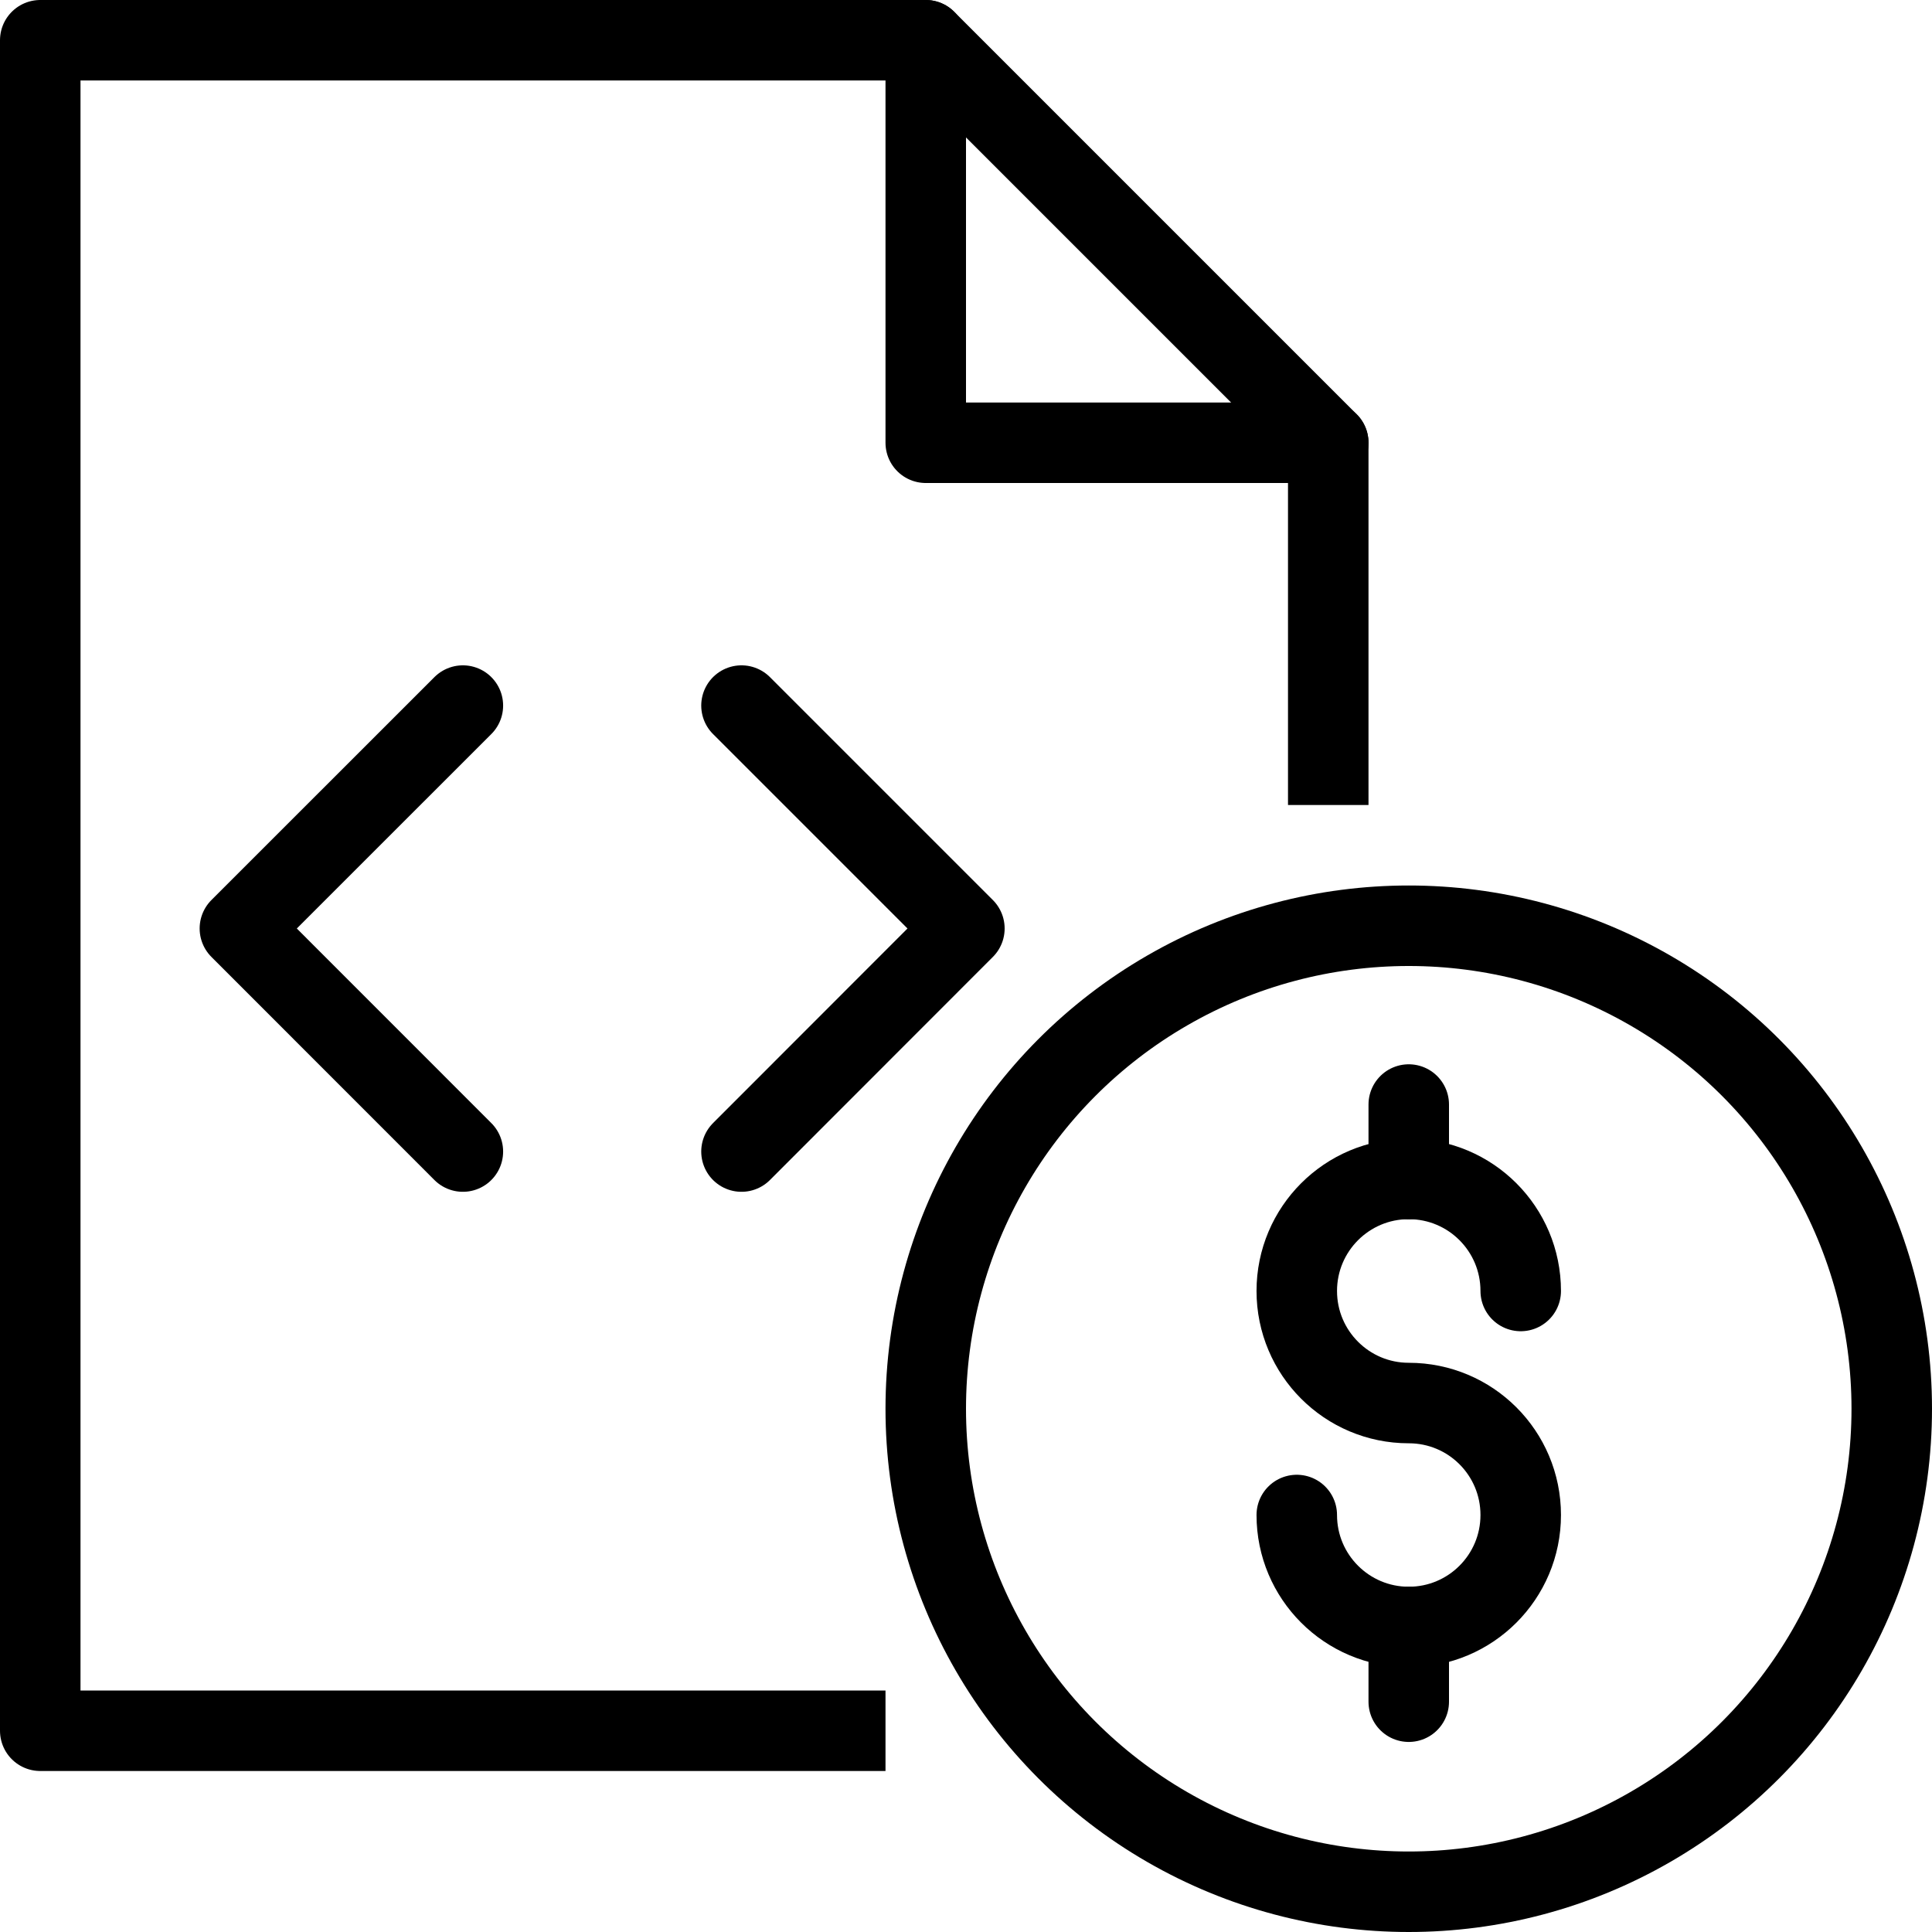 <?xml version="1.0" encoding="utf-8"?>
<!-- Generator: Adobe Illustrator 19.2.0, SVG Export Plug-In . SVG Version: 6.00 Build 0)  -->
<svg version="1.1" id="Layer_1" xmlns="http://www.w3.org/2000/svg" xmlns:xlink="http://www.w3.org/1999/xlink" x="0px" y="0px"
	 viewBox="0 0 24 24" enable-background="new 0 0 24 24" xml:space="preserve">
<g id="Filled_Icons" display="none">
	<g display="inline">
		<path d="M10,17.534c0-3.968,3.098-7.216,7-7.475V5.5c0-0.133-0.053-0.26-0.147-0.354l-4.999-5C11.76,0.053,11.633,0,11.5,0h-11
			C0.225,0,0,0.224,0,0.5v21C0,21.775,0.225,22,0.5,22h10.988C10.558,20.751,10,19.208,10,17.534z M11.5,0.5l5,5h-5V0.5z
			 M5.416,13.416c0.195,0.195,0.195,0.512,0,0.707C5.318,14.221,5.19,14.27,5.063,14.27c-0.127,0-0.256-0.049-0.354-0.146
			l-2.77-2.77c-0.195-0.195-0.195-0.512,0-0.707l2.77-2.77c0.195-0.195,0.512-0.195,0.707,0c0.195,0.195,0.195,0.512,0,0.707L3,11
			L5.416,13.416z M8.524,14.27c-0.128,0-0.256-0.049-0.354-0.146c-0.195-0.194-0.195-0.513,0-0.707L10.586,11L8.171,8.584
			c-0.195-0.195-0.195-0.512,0-0.707c0.195-0.195,0.512-0.195,0.707,0l2.769,2.77c0.195,0.195,0.195,0.512,0,0.707l-2.769,2.77
			C8.78,14.221,8.652,14.27,8.524,14.27z"/>
		<path d="M17.48,11c-3.584,0-6.499,2.916-6.499,6.5S13.896,24,17.48,24s6.5-2.916,6.5-6.5S21.064,11,17.48,11z M17.48,16.928
			c1.043,0,1.892,0.85,1.892,1.893c0,0.867-0.593,1.595-1.392,1.815v0.502c0,0.277-0.224,0.5-0.5,0.5c-0.275,0-0.5-0.223-0.5-0.5
			v-0.502c-0.799-0.221-1.391-0.947-1.391-1.815c0-0.276,0.225-0.5,0.5-0.5c0.276,0,0.5,0.224,0.5,0.5
			c0,0.49,0.399,0.891,0.891,0.891c0.492,0,0.892-0.398,0.892-0.891c0-0.492-0.399-0.893-0.892-0.893
			c-1.043,0-1.891-0.848-1.891-1.891c0-0.868,0.592-1.596,1.391-1.814v-0.504c0-0.275,0.225-0.5,0.5-0.5c0.276,0,0.5,0.225,0.5,0.5
			v0.504c0.799,0.221,1.392,0.946,1.392,1.814c0,0.275-0.224,0.5-0.5,0.5c-0.276,0-0.5-0.225-0.5-0.5
			c0-0.49-0.399-0.893-0.892-0.893c-0.492,0-0.891,0.401-0.891,0.893C16.591,16.529,16.99,16.928,17.48,16.928z"/>
	</g>
</g>
<g id="Outline_Icons">
	<g>
		<polyline fill="none" stroke="#000000" stroke-linecap="round" stroke-linejoin="round" stroke-miterlimit="10" points="
			5.75,8.765 2.98,11.534 5.75,14.305 		"/>
		<polyline fill="none" stroke="#000000" stroke-linecap="round" stroke-linejoin="round" stroke-miterlimit="10" points="
			9.211,8.765 11.98,11.534 9.211,14.305 		"/>
		<g>
			<g>
				<circle fill="none" stroke="#000000" stroke-linejoin="round" stroke-miterlimit="10" cx="17.5" cy="17.5" r="6"/>
				<g>
					<path fill="none" stroke="#000000" stroke-linecap="round" stroke-linejoin="round" stroke-miterlimit="10" d="M16.109,18.82
						c0,0.768,0.623,1.391,1.391,1.391c0.769,0,1.391-0.623,1.391-1.391c0-0.768-0.621-1.391-1.391-1.391
						c-0.768,0-1.391-0.623-1.391-1.392c0-0.769,0.623-1.392,1.391-1.392c0.769,0,1.391,0.623,1.391,1.392"/>
					
						<line fill="none" stroke="#000000" stroke-linecap="round" stroke-linejoin="round" stroke-miterlimit="10" x1="17.5" y1="20.211" x2="17.5" y2="21.139"/>
					
						<line fill="none" stroke="#000000" stroke-linecap="round" stroke-linejoin="round" stroke-miterlimit="10" x1="17.5" y1="13.721" x2="17.5" y2="14.647"/>
				</g>
			</g>
		</g>
		<g>
			<polyline fill="none" stroke="#000000" stroke-linejoin="round" stroke-miterlimit="10" points="11,21.5 0.5,21.5 0.5,0.5 
				11.5,0.5 16.5,5.5 16.5,10 			"/>
			<polyline fill="none" stroke="#000000" stroke-linecap="round" stroke-linejoin="round" stroke-miterlimit="10" points="
				11.5,0.5 11.5,5.5 16.5,5.5 			"/>
		</g>
	</g>
</g>
</svg>
